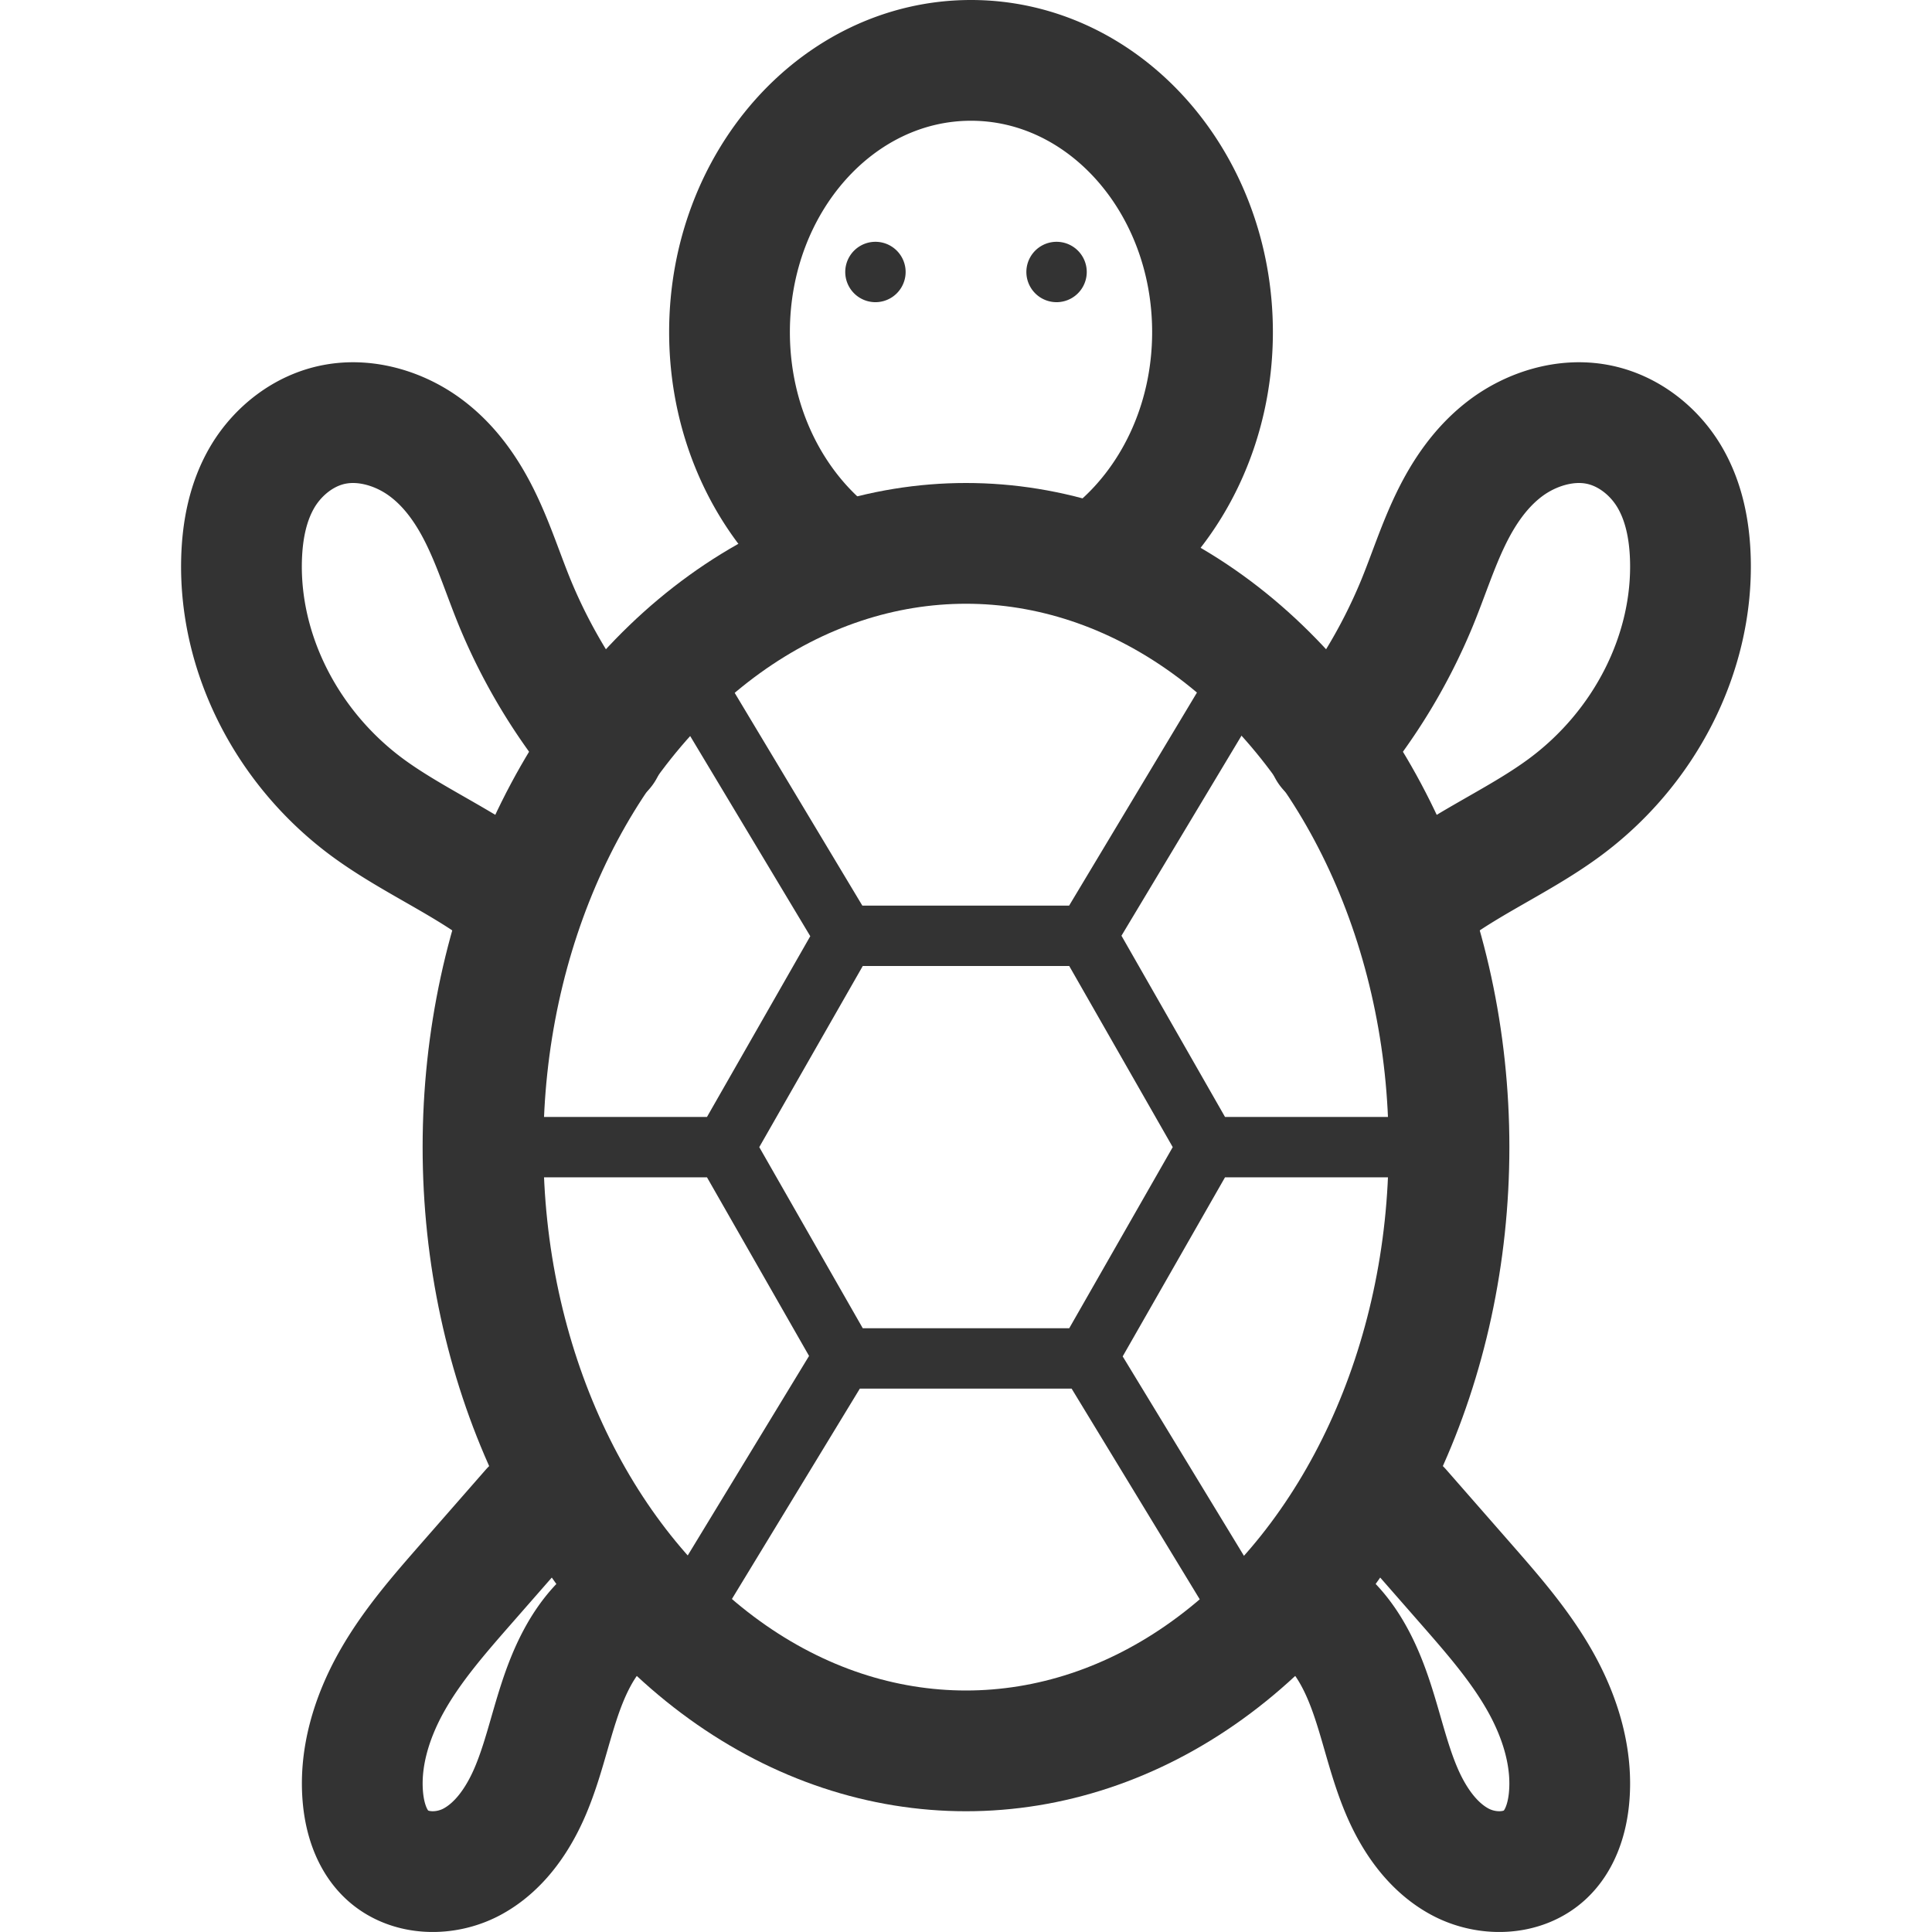 <svg xmlns="http://www.w3.org/2000/svg" viewBox="0 0 32 32"><path fill="#333" d="M14.5 4.005a.5.5 0 1 0 0 1 .5.5 0 0 0 0-1zm3 0a.5.5 0 1 0 0 1 .5.5 0 0 0 0-1z"/><ellipse stroke="#333" stroke-width="2" stroke-linecap="round" stroke-linejoin="round" stroke-miterlimit="10" cx="16" cy="19" rx="8" ry="10" fill="none"/><path stroke="#333" stroke-width="2" stroke-linecap="round" stroke-linejoin="round" stroke-miterlimit="10" d="M13.787 9.185c-1.031-.814-1.704-2.161-1.704-3.685 0-2.485 1.791-4.5 4-4.5s4 2.015 4 4.5c0 1.515-.665 2.855-1.685 3.67M10 12.413a9.297 9.297 0 0 1-1.469-2.419c-.189-.46-.339-.934-.555-1.383-.216-.451-.506-.883-.924-1.194-.417-.311-.978-.489-1.508-.389-.511.096-.938.441-1.189.857-.25.417-.34.899-.354 1.373-.045 1.568.753 3.138 2.095 4.124.8.586 1.769.972 2.51 1.618M22 12.413a9.266 9.266 0 0 0 1.468-2.419c.189-.46.339-.934.555-1.383.216-.45.506-.882.924-1.194.418-.311.979-.489 1.508-.389.511.096.939.441 1.189.857.25.417.34.899.354 1.373.045 1.568-.753 3.138-2.095 4.124-.799.587-1.768.972-2.509 1.618M8.799 25l-1.082 1.236c-.446.51-.896 1.024-1.229 1.616-.333.592-.545 1.276-.474 1.953.035.336.148.679.391.91.371.353.976.361 1.423.116.448-.245.755-.694.956-1.167.201-.473.312-.98.472-1.469.159-.489.376-.975.744-1.331M23.201 25l1.082 1.236c.446.51.896 1.024 1.229 1.616.333.592.545 1.276.474 1.953-.035.336-.148.679-.391.91-.371.353-.976.361-1.423.116-.448-.245-.755-.694-.956-1.167-.201-.473-.312-.98-.472-1.469-.159-.489-.376-.976-.744-1.332" fill="none"/><path stroke="#333" stroke-linecap="round" stroke-linejoin="round" stroke-miterlimit="10" d="M14 22.5L12 19l2-3.5h4l2 3.5-2 3.5zm0-7l-2.625-4.375m6.616 4.375l2.625-4.375M14 22.435l-2.458 4.042m6.449-4.042l2.458 4.042M12 19H8m16 0h-4" fill="none"/></svg>